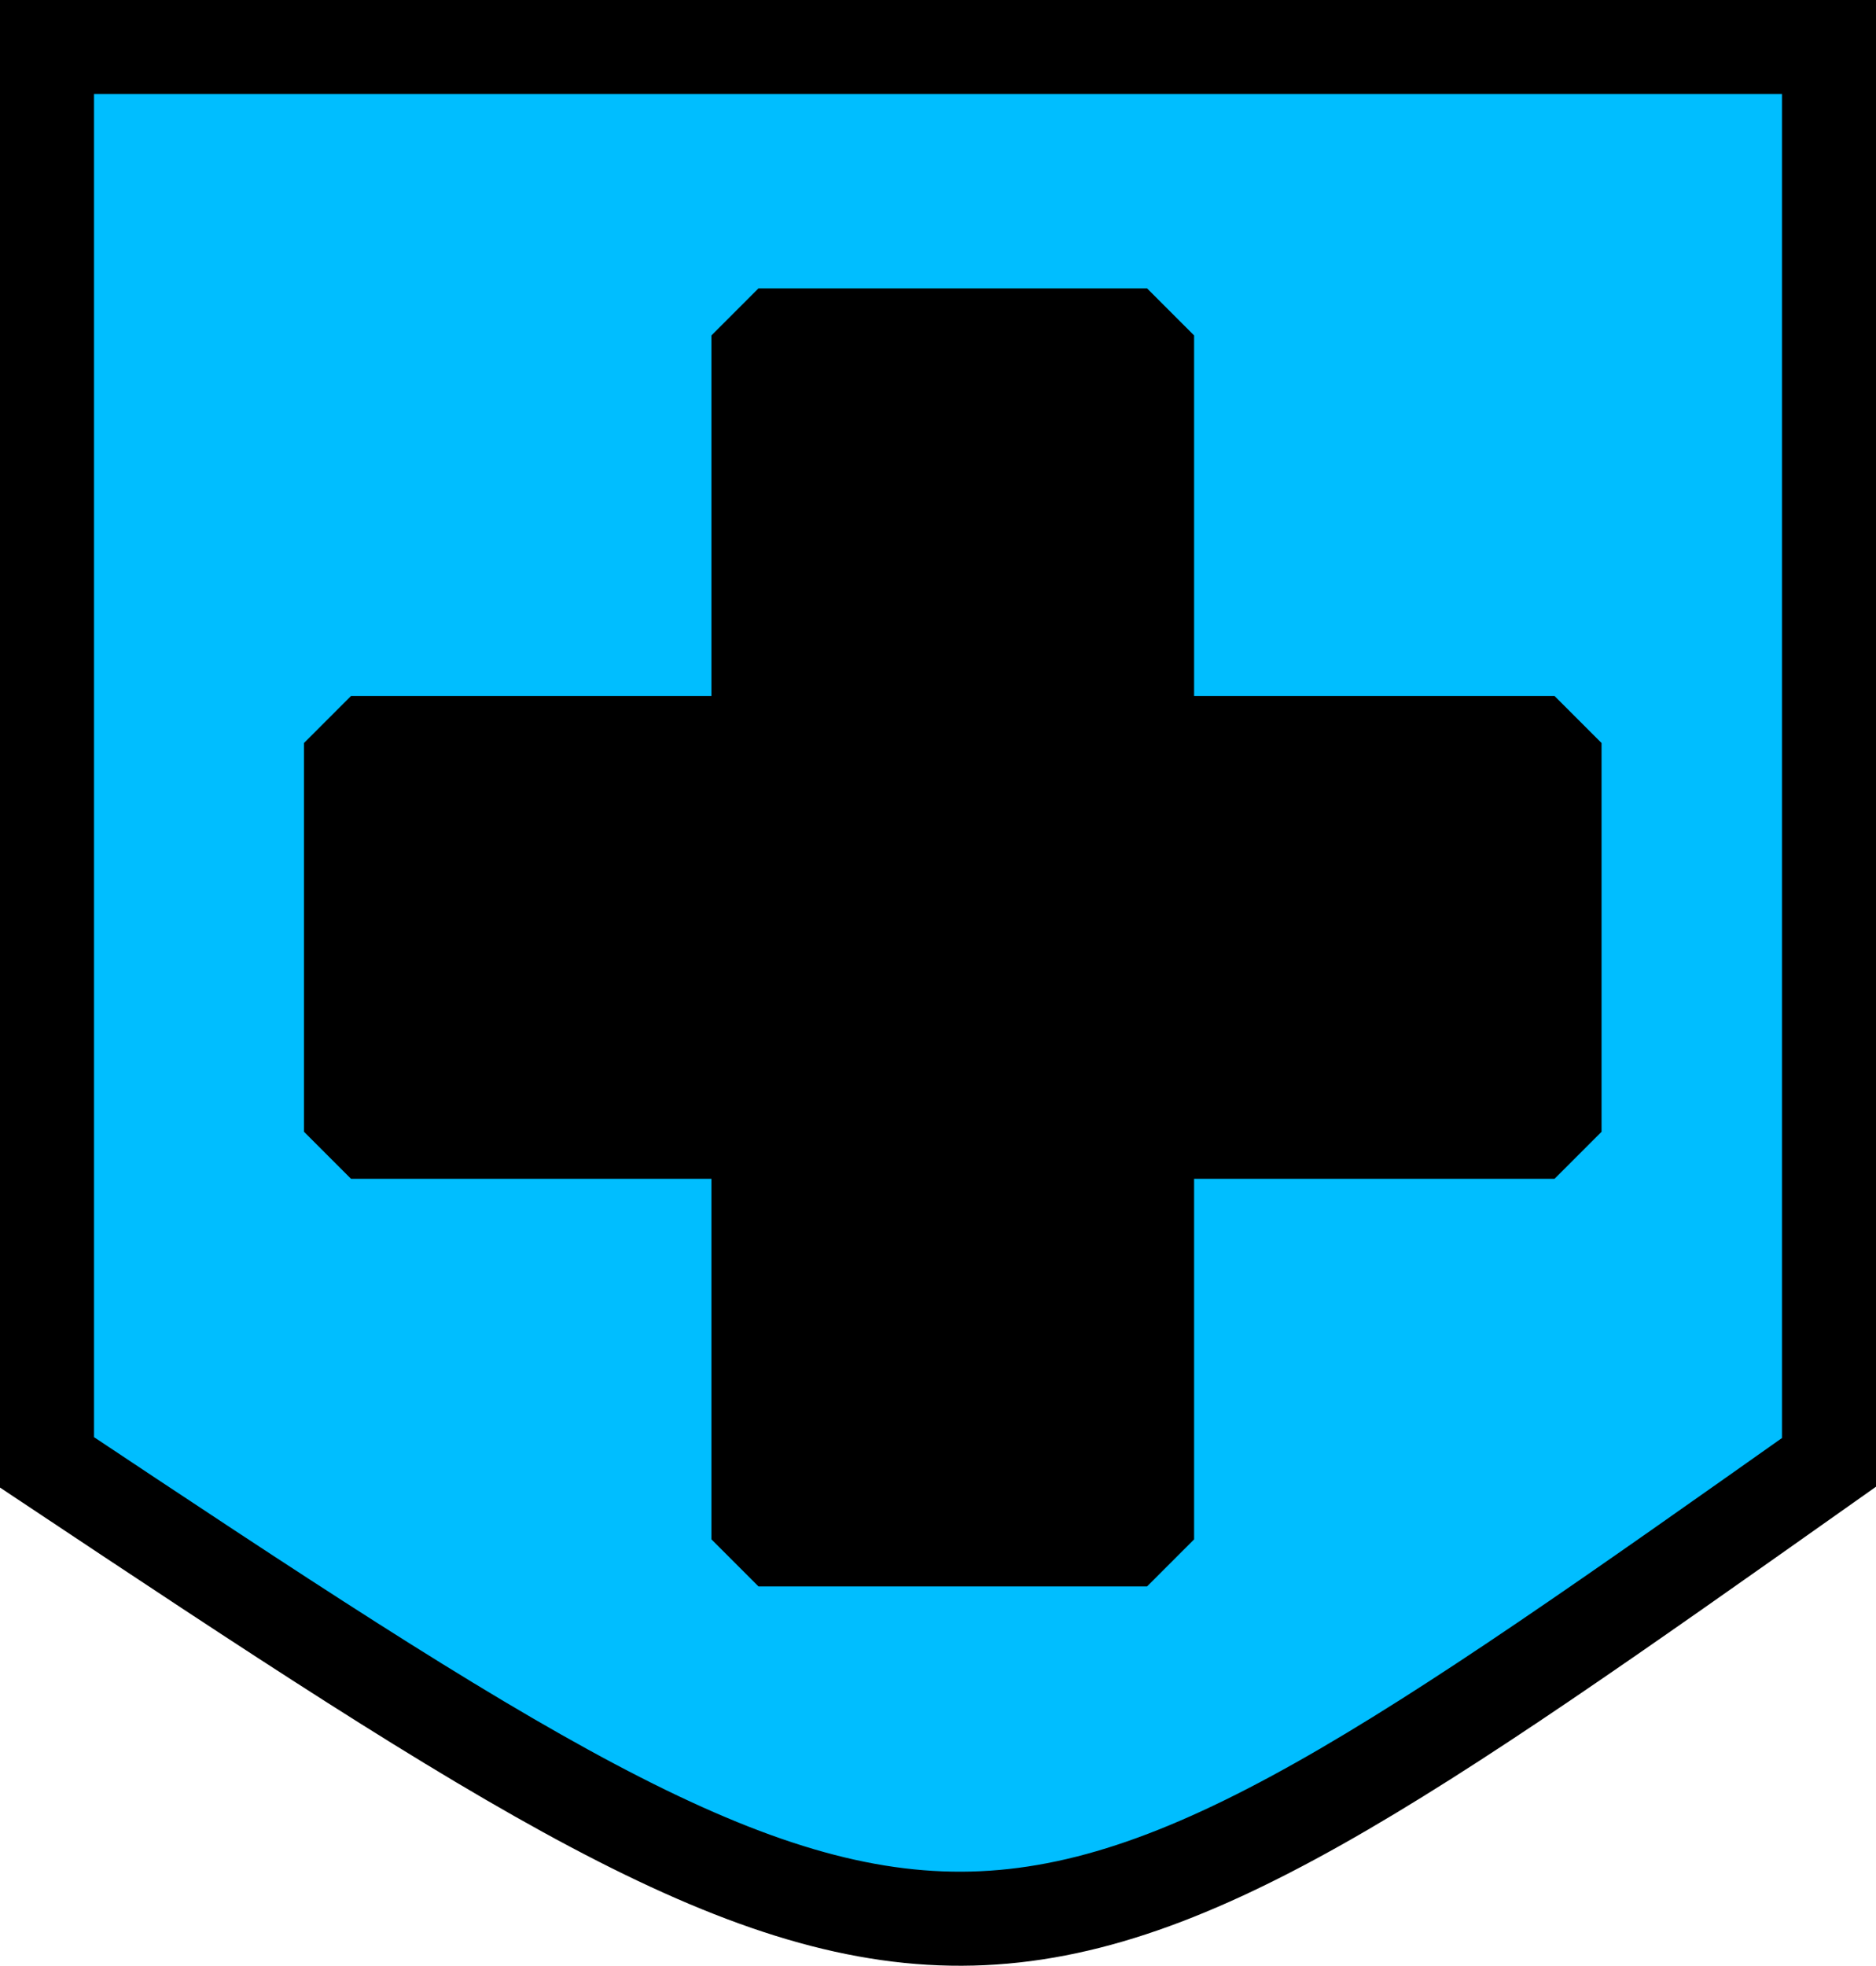 <?xml version="1.0" encoding="UTF-8" standalone="no"?>
<!-- Created with Inkscape (http://www.inkscape.org/) -->

<svg
   xmlns:dc="http://purl.org/dc/elements/1.1/"
   xmlns:cc="http://creativecommons.org/ns#"
   xmlns:rdf="http://www.w3.org/1999/02/22-rdf-syntax-ns#"
   xmlns:svg="http://www.w3.org/2000/svg"
   xmlns="http://www.w3.org/2000/svg"
   xmlns:sodipodi="http://sodipodi.sourceforge.net/DTD/sodipodi-0.dtd"
   xmlns:inkscape="http://www.inkscape.org/namespaces/inkscape"
   width="598.571"
   height="626.985"
   id="svg2"
   version="1.1"
   inkscape:version="0.48.0 r9654"
   sodipodi:docname="task_icon3.svg"
   inkscape:export-filename="/Users/user/dev/task_icon3.png"
   inkscape:export-xdpi="38.469826"
   inkscape:export-ydpi="38.469826">
  <defs
     id="defs4" />
  <sodipodi:namedview
     id="base"
     pagecolor="#ffffff"
     bordercolor="#666666"
     borderopacity="1.0"
     inkscape:pageopacity="0.0"
     inkscape:pageshadow="2"
     inkscape:zoom="0.25"
     inkscape:cx="305.69071"
     inkscape:cy="411.78893"
     inkscape:document-units="px"
     inkscape:current-layer="layer1"
     showgrid="false"
     fit-margin-top="0"
     fit-margin-left="0"
     fit-margin-right="0"
     fit-margin-bottom="0"
     inkscape:window-width="1280"
     inkscape:window-height="686"
     inkscape:window-x="0"
     inkscape:window-y="0"
     inkscape:window-maximized="0" />
  <g
     inkscape:label="Layer 1"
     inkscape:groupmode="layer"
     id="layer1"
     transform="translate(-85,-97.362)">
    <g
       id="g4005"
       style="fill:#00beff;fill-opacity:1">
      <path
         sodipodi:nodetypes="ccccc"
         inkscape:connector-curvature="0"
         id="rect2985"
         d="m 100,112.362 568.571,0 0,451.429 C 395.505,756.741 393.296,758.987 100,563.791 z"
         style="fill:#00beff;fill-opacity:1;stroke:#000000;stroke-width:30;stroke-miterlimit:4;stroke-opacity:1" />
    </g>
    <g
       id="g2990"
       transform="translate(2,-4)">
      <rect
         ry="0"
         y="208.347"
         x="325"
         height="384"
         width="124"
         id="rect2986"
         style="fill:#000000;fill-opacity:1;stroke:#000000;stroke-width:30;stroke-linecap:butt;stroke-linejoin:bevel;stroke-miterlimit:4;stroke-opacity:1;stroke-dasharray:none;stroke-dashoffset:10" />
      <rect
         transform="matrix(0,1,-1,0,0,0)"
         style="fill:#000000;fill-opacity:1;stroke:#000000;stroke-width:30;stroke-linecap:butt;stroke-linejoin:bevel;stroke-miterlimit:4;stroke-opacity:1;stroke-dasharray:none;stroke-dashoffset:10"
         id="rect2988"
         width="124"
         height="384"
         x="338.347"
         y="-579"
         ry="0" />
    </g>
  </g>
</svg>
